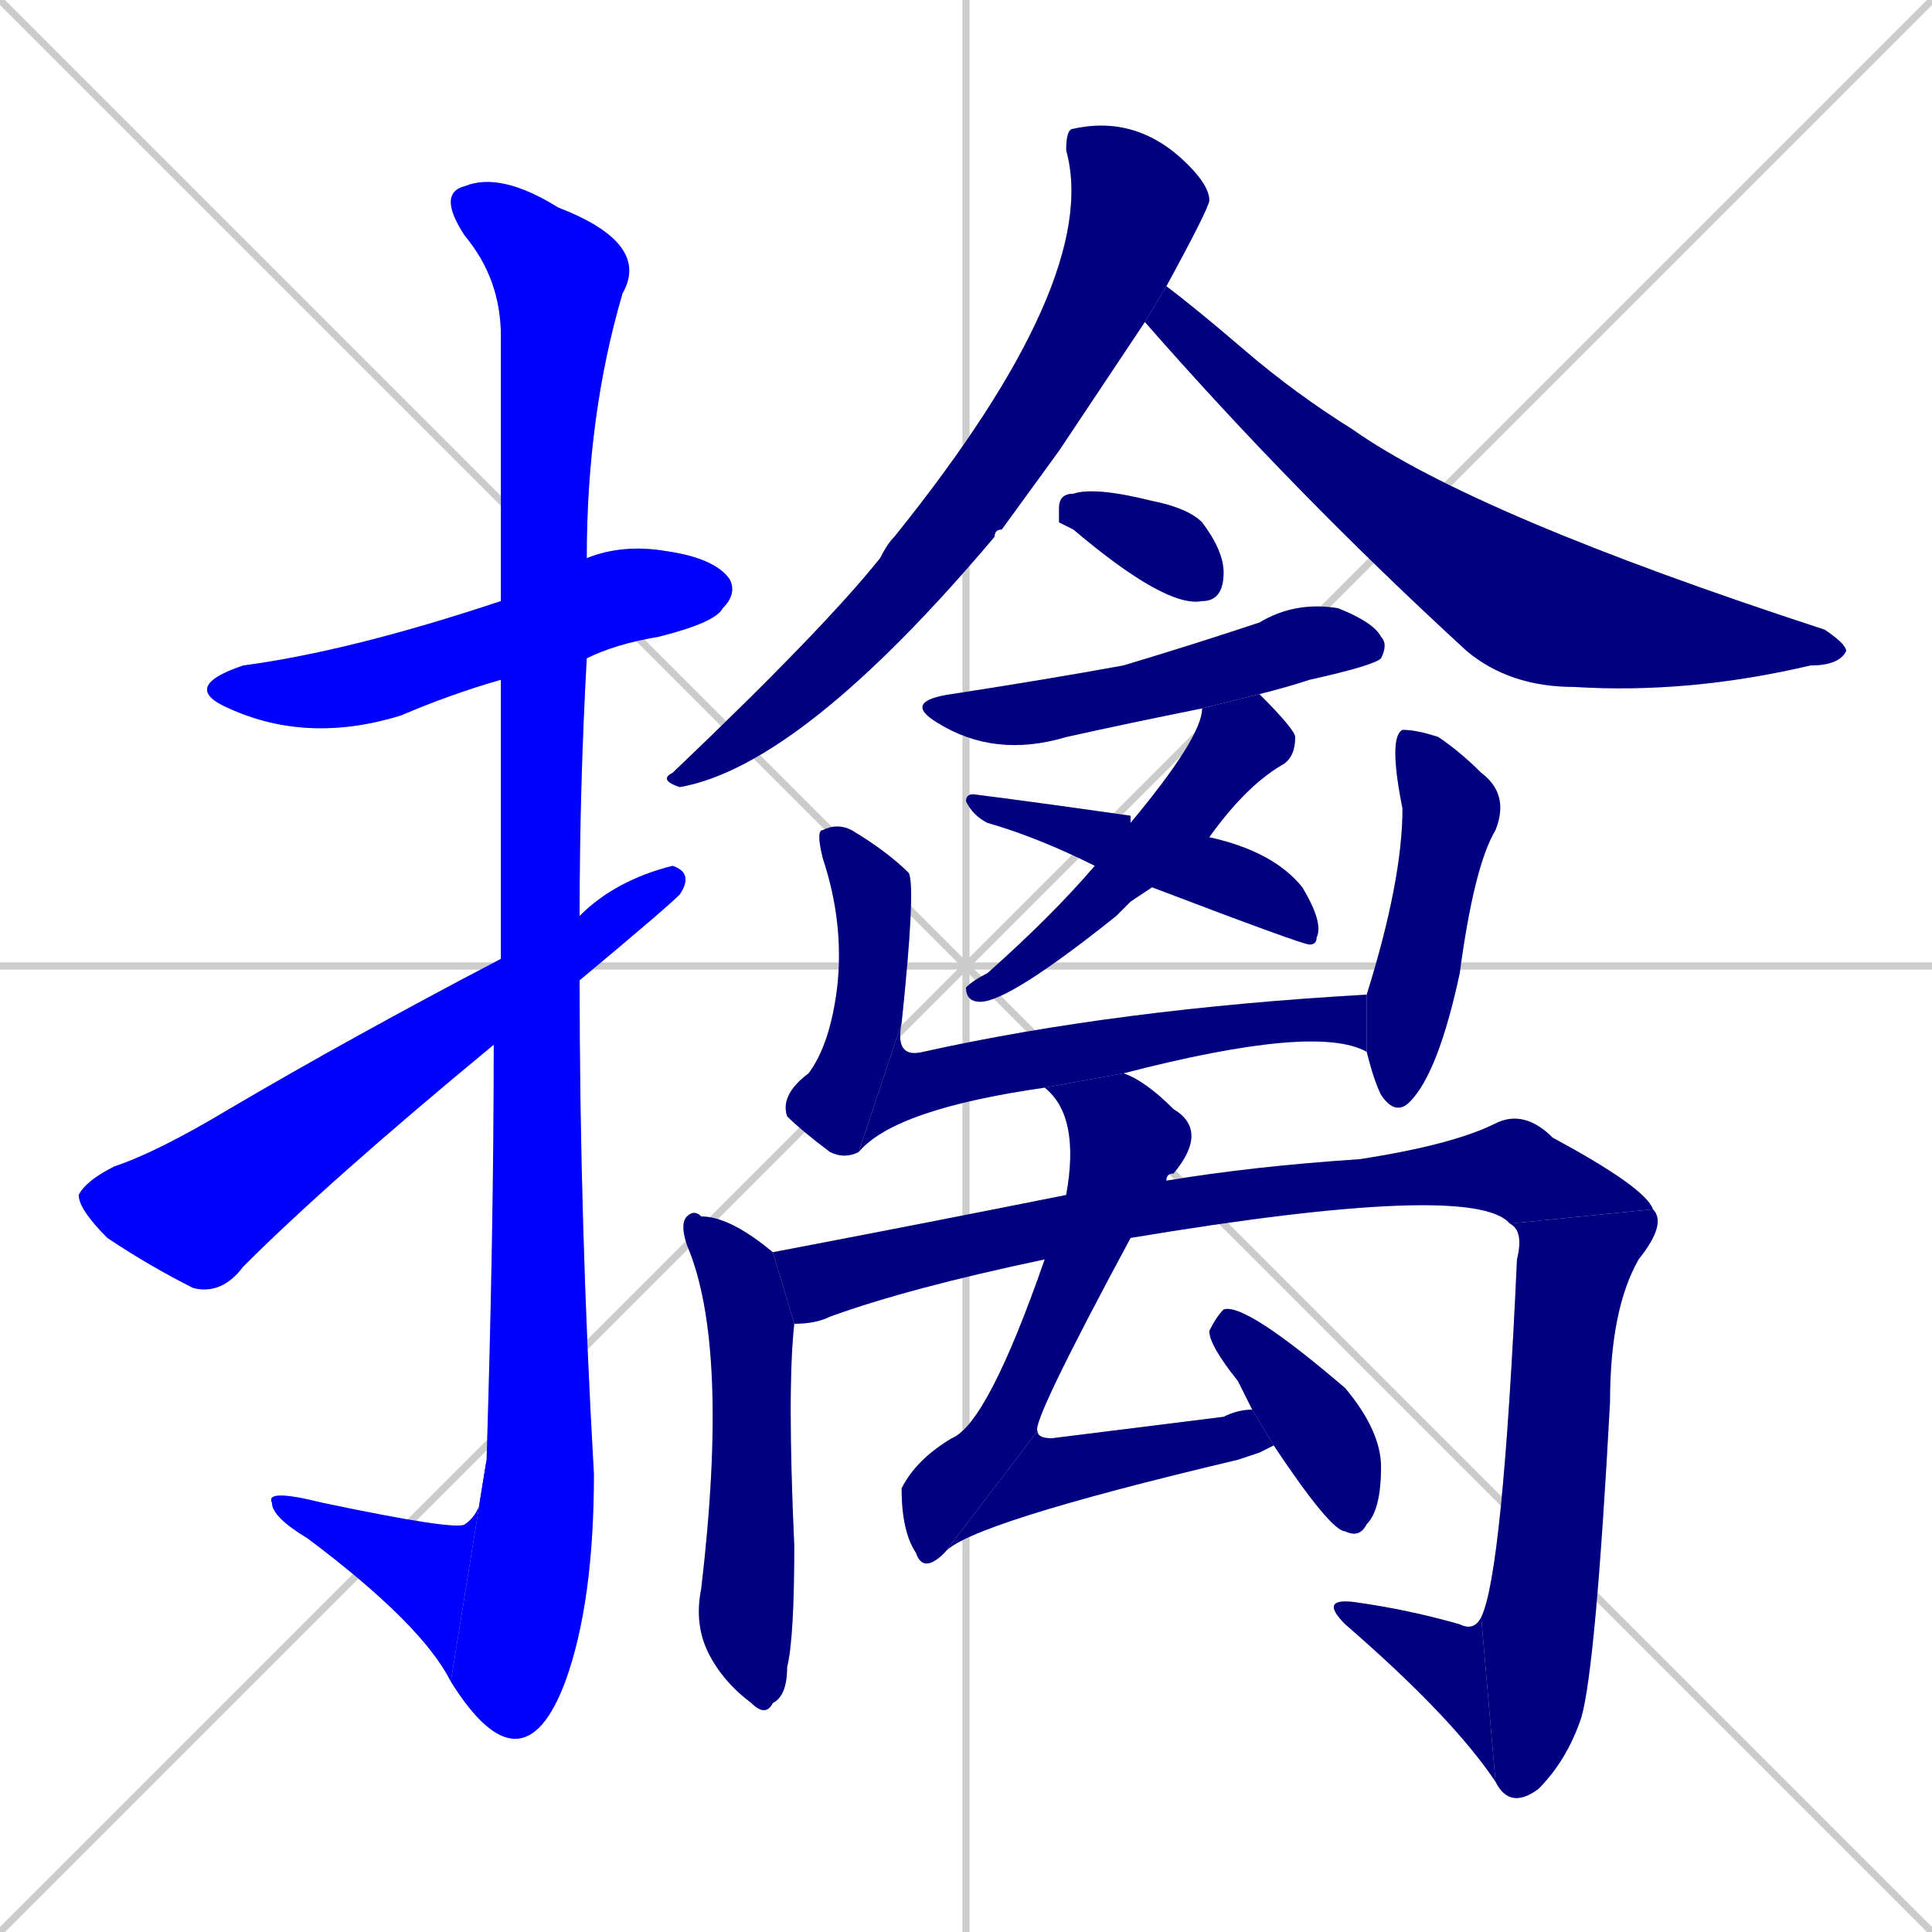 <svg xmlns="http://www.w3.org/2000/svg" xmlns:xlink="http://www.w3.org/1999/xlink" width="270" height="270"><defs><clipPath id="clip-mask-1"><rect x="25" y="76" width="78" height="28"><animate attributeName="x" from="-53" to="25" dur="0.289" begin="0; animate20.end + 1" id="animate1" fill="freeze"/></rect></clipPath><clipPath id="clip-mask-2"><rect x="61" y="24" width="30" height="219"><set attributeName="y" to="-195" begin="0; animate20.end + 1" /><animate attributeName="y" from="-195" to="24" dur="0.811" begin="animate1.end + 0.5" id="animate2" fill="freeze"/></rect></clipPath><clipPath id="clip-mask-3"><rect x="37" y="204" width="31" height="31"><set attributeName="x" to="68" begin="0; animate20.end + 1" /><animate attributeName="x" from="68" to="37" dur="0.115" begin="animate2.end" id="animate3" fill="freeze"/></rect></clipPath><clipPath id="clip-mask-4"><rect x="11" y="121" width="86" height="60"><set attributeName="x" to="-75" begin="0; animate20.end + 1" /><animate attributeName="x" from="-75" to="11" dur="0.319" begin="animate3.end + 0.5" id="animate4" fill="freeze"/></rect></clipPath><clipPath id="clip-mask-5"><rect x="92" y="16" width="77" height="94"><set attributeName="y" to="-78" begin="0; animate20.end + 1" /><animate attributeName="y" from="-78" to="16" dur="0.348" begin="animate4.end + 0.5" id="animate5" fill="freeze"/></rect></clipPath><clipPath id="clip-mask-6"><rect x="160" y="40" width="98" height="57"><set attributeName="x" to="62" begin="0; animate20.end + 1" /><animate attributeName="x" from="62" to="160" dur="0.363" begin="animate5.end + 0.5" id="animate6" fill="freeze"/></rect></clipPath><clipPath id="clip-mask-7"><rect x="148" y="68" width="23" height="17"><set attributeName="x" to="125" begin="0; animate20.end + 1" /><animate attributeName="x" from="125" to="148" dur="0.085" begin="animate6.end + 0.5" id="animate7" fill="freeze"/></rect></clipPath><clipPath id="clip-mask-8"><rect x="126" y="84" width="68" height="22"><set attributeName="x" to="58" begin="0; animate20.end + 1" /><animate attributeName="x" from="58" to="126" dur="0.252" begin="animate7.end + 0.5" id="animate8" fill="freeze"/></rect></clipPath><clipPath id="clip-mask-9"><rect x="135" y="97" width="46" height="43"><set attributeName="y" to="54" begin="0; animate20.end + 1" /><animate attributeName="y" from="54" to="97" dur="0.159" begin="animate8.end + 0.5" id="animate9" fill="freeze"/></rect></clipPath><clipPath id="clip-mask-10"><rect x="135" y="111" width="50" height="21"><set attributeName="x" to="85" begin="0; animate20.end + 1" /><animate attributeName="x" from="85" to="135" dur="0.185" begin="animate9.end + 0.5" id="animate10" fill="freeze"/></rect></clipPath><clipPath id="clip-mask-11"><rect x="109" y="115" width="19" height="47"><set attributeName="y" to="68" begin="0; animate20.end + 1" /><animate attributeName="y" from="68" to="115" dur="0.174" begin="animate10.end + 0.5" id="animate11" fill="freeze"/></rect></clipPath><clipPath id="clip-mask-12"><rect x="120" y="139" width="71" height="22"><set attributeName="x" to="49" begin="0; animate20.end + 1" /><animate attributeName="x" from="49" to="120" dur="0.263" begin="animate11.end" id="animate12" fill="freeze"/></rect></clipPath><clipPath id="clip-mask-13"><rect x="191" y="102" width="20" height="54"><set attributeName="y" to="48" begin="0; animate20.end + 1" /><animate attributeName="y" from="48" to="102" dur="0.200" begin="animate12.end + 0.5" id="animate13" fill="freeze"/></rect></clipPath><clipPath id="clip-mask-14"><rect x="95" y="169" width="16" height="71"><set attributeName="y" to="98" begin="0; animate20.end + 1" /><animate attributeName="y" from="98" to="169" dur="0.263" begin="animate13.end + 0.5" id="animate14" fill="freeze"/></rect></clipPath><clipPath id="clip-mask-15"><rect x="108" y="155" width="123" height="30"><set attributeName="x" to="-15" begin="0; animate20.end + 1" /><animate attributeName="x" from="-15" to="108" dur="0.456" begin="animate14.end + 0.5" id="animate15" fill="freeze"/></rect></clipPath><clipPath id="clip-mask-16"><rect x="207" y="169" width="26" height="84"><set attributeName="y" to="85" begin="0; animate20.end + 1" /><animate attributeName="y" from="85" to="169" dur="0.311" begin="animate15.end" id="animate16" fill="freeze"/></rect></clipPath><clipPath id="clip-mask-17"><rect x="184" y="223" width="25" height="26"><set attributeName="x" to="209" begin="0; animate20.end + 1" /><animate attributeName="x" from="209" to="184" dur="0.093" begin="animate16.end" id="animate17" fill="freeze"/></rect></clipPath><clipPath id="clip-mask-18"><rect x="126" y="150" width="43" height="70"><set attributeName="y" to="80" begin="0; animate20.end + 1" /><animate attributeName="y" from="80" to="150" dur="0.259" begin="animate17.end + 0.5" id="animate18" fill="freeze"/></rect></clipPath><clipPath id="clip-mask-19"><rect x="132" y="197" width="46" height="20"><set attributeName="x" to="86" begin="0; animate20.end + 1" /><animate attributeName="x" from="86" to="132" dur="0.170" begin="animate18.end" id="animate19" fill="freeze"/></rect></clipPath><clipPath id="clip-mask-20"><rect x="169" y="182" width="24" height="33"><set attributeName="y" to="149" begin="0; animate20.end + 1" /><animate attributeName="y" from="149" to="182" dur="0.122" begin="animate19.end + 0.5" id="animate20" fill="freeze"/></rect></clipPath></defs><path d="M 0 0 L 270 270 M 270 0 L 0 270 M 135 0 L 135 270 M 0 135 L 270 135" stroke="#CCCCCC" /><path d="M 70 95 Q 63 97 56 100 Q 43 104 32 99 Q 25 96 34 93 Q 49 91 70 84 L 82 78 Q 87 76 93 77 Q 100 78 102 81 Q 103 83 101 85 Q 100 87 92 89 Q 86 90 82 92" fill="#CCCCCC"/><path d="M 70 112 L 70 95 L 70 84 Q 70 52 70 47 Q 70 39 65 33 Q 61 27 65 26 Q 70 24 78 29 Q 91 34 87 41 Q 82 58 82 78 L 82 92 Q 81 110 81 128 L 81 137 Q 81 171 83 206 Q 83 224 79 235 Q 76 243 72 243 Q 68 243 63 235 L 68 204 Q 69 172 69 146 L 70 134" fill="#CCCCCC"/><path d="M 63 235 Q 59 227 43 215 Q 38 212 38 210 Q 37 208 45 210 Q 64 214 65 213 Q 68 211 68 204" fill="#CCCCCC"/><path d="M 81 128 Q 86 123 94 121 Q 97 122 95 125 Q 93 127 81 137 L 69 146 Q 46 165 34 177 Q 31 181 27 180 Q 21 177 15 173 Q 11 169 11 167 Q 12 165 16 163 Q 22 161 32 155 Q 49 145 70 134" fill="#CCCCCC"/><path d="M 148 63 L 140 74 Q 139 74 139 75 Q 112 107 95 110 Q 92 109 94 108 Q 115 88 123 78 Q 124 76 125 75 Q 154 39 149 21 Q 149 18 150 18 Q 159 16 166 23 Q 169 26 169 28 Q 169 29 163 40 L 160 45" fill="#CCCCCC"/><path d="M 163 40 Q 167 43 174 49 Q 181 55 189 60 Q 206 72 255 88 Q 258 90 258 91 Q 257 93 253 93 Q 236 97 220 96 Q 211 96 205 91 Q 181 69 160 45" fill="#CCCCCC"/><path d="M 148 73 L 148 71 Q 148 69 150 69 Q 153 68 161 70 Q 166 71 168 73 Q 171 77 171 80 Q 171 84 168 84 Q 163 85 150 74" fill="#CCCCCC"/><path d="M 168 99 Q 158 101 149 103 Q 139 106 131 101 Q 126 98 133 97 Q 146 95 157 93 Q 167 90 176 87 Q 181 84 187 85 Q 192 87 193 89 Q 194 90 193 92 Q 192 93 183 95 Q 180 96 176 97" fill="#CCCCCC"/><path d="M 158 126 L 156 128 Q 141 140 137 140 Q 135 140 135 138 Q 136 137 138 136 Q 147 128 153 121 L 158 115 Q 168 103 168 99 L 176 97 Q 181 102 181 103 Q 181 106 179 107 Q 174 110 169 117 L 161 124" fill="#CCCCCC"/><path d="M 153 121 Q 145 117 138 115 Q 136 114 135 112 Q 135 111 136 111 Q 144 112 158 114 Q 158 114 158 115 L 169 117 Q 178 119 182 124 Q 185 129 184 131 Q 184 132 183 132 Q 182 132 161 124" fill="#CCCCCC"/><path d="M 120 161 Q 118 162 116 161 Q 112 158 110 156 Q 109 153 113 150 Q 116 146 117 138 Q 118 129 115 120 Q 114 116 115 116 Q 117 115 119 116 Q 124 119 127 122 Q 128 124 126 143" fill="#CCCCCC"/><path d="M 146 152 Q 125 155 120 161 L 126 143 Q 125 148 129 147 Q 156 141 191 139 L 191 147 Q 184 143 157 150" fill="#CCCCCC"/><path d="M 191 139 Q 196 123 196 113 Q 194 103 196 102 Q 198 102 201 103 Q 204 105 207 108 Q 211 111 209 116 Q 206 121 204 136 Q 201 150 197 154 Q 195 156 193 153 Q 192 151 191 147" fill="#CCCCCC"/><path d="M 111 185 Q 110 194 111 216 Q 111 229 110 233 Q 110 237 108 238 Q 107 240 105 238 Q 101 235 99 231 Q 97 227 98 222 Q 102 188 96 174 Q 95 171 96 170 Q 97 169 98 170 Q 102 170 108 175" fill="#CCCCCC"/><path d="M 146 176 Q 127 180 116 184 Q 114 185 111 185 L 108 175 Q 129 171 149 167 L 163 165 Q 175 163 190 162 Q 203 160 209 157 Q 213 155 217 159 Q 230 166 231 169 L 211 171 Q 206 165 158 173" fill="#CCCCCC"/><path d="M 231 169 Q 233 171 229 176 Q 225 183 225 196 Q 223 233 221 240 Q 219 246 215 250 Q 211 253 209 249 L 207 226 Q 210 220 212 176 Q 213 172 211 171" fill="#CCCCCC"/><path d="M 209 249 Q 203 240 188 227 Q 184 223 190 224 Q 197 225 204 227 Q 206 228 207 226" fill="#CCCCCC"/><path d="M 132 217 Q 129 220 128 217 Q 126 214 126 208 Q 128 204 133 201 Q 138 199 146 176 L 149 167 Q 151 156 146 152 L 157 150 Q 160 151 164 155 Q 169 158 164 164 Q 163 164 163 165 L 158 173 Q 144 199 145 200" fill="#CCCCCC"/><path d="M 176 203 L 173 204 Q 135 213 132 217 L 145 200 Q 145 201 147 201 Q 155 200 171 198 Q 173 197 175 197 L 178 202" fill="#CCCCCC"/><path d="M 175 197 Q 174 195 173 193 Q 169 188 169 186 Q 170 184 171 183 Q 174 182 188 194 Q 193 200 193 205 Q 193 211 191 213 Q 190 215 188 214 Q 186 214 178 202" fill="#CCCCCC"/><path d="M 70 95 Q 63 97 56 100 Q 43 104 32 99 Q 25 96 34 93 Q 49 91 70 84 L 82 78 Q 87 76 93 77 Q 100 78 102 81 Q 103 83 101 85 Q 100 87 92 89 Q 86 90 82 92" fill="#0000ff" clip-path="url(#clip-mask-1)" /><path d="M 70 112 L 70 95 L 70 84 Q 70 52 70 47 Q 70 39 65 33 Q 61 27 65 26 Q 70 24 78 29 Q 91 34 87 41 Q 82 58 82 78 L 82 92 Q 81 110 81 128 L 81 137 Q 81 171 83 206 Q 83 224 79 235 Q 76 243 72 243 Q 68 243 63 235 L 68 204 Q 69 172 69 146 L 70 134" fill="#0000ff" clip-path="url(#clip-mask-2)" /><path d="M 63 235 Q 59 227 43 215 Q 38 212 38 210 Q 37 208 45 210 Q 64 214 65 213 Q 68 211 68 204" fill="#0000ff" clip-path="url(#clip-mask-3)" /><path d="M 81 128 Q 86 123 94 121 Q 97 122 95 125 Q 93 127 81 137 L 69 146 Q 46 165 34 177 Q 31 181 27 180 Q 21 177 15 173 Q 11 169 11 167 Q 12 165 16 163 Q 22 161 32 155 Q 49 145 70 134" fill="#0000ff" clip-path="url(#clip-mask-4)" /><path d="M 148 63 L 140 74 Q 139 74 139 75 Q 112 107 95 110 Q 92 109 94 108 Q 115 88 123 78 Q 124 76 125 75 Q 154 39 149 21 Q 149 18 150 18 Q 159 16 166 23 Q 169 26 169 28 Q 169 29 163 40 L 160 45" fill="#000080" clip-path="url(#clip-mask-5)" /><path d="M 163 40 Q 167 43 174 49 Q 181 55 189 60 Q 206 72 255 88 Q 258 90 258 91 Q 257 93 253 93 Q 236 97 220 96 Q 211 96 205 91 Q 181 69 160 45" fill="#000080" clip-path="url(#clip-mask-6)" /><path d="M 148 73 L 148 71 Q 148 69 150 69 Q 153 68 161 70 Q 166 71 168 73 Q 171 77 171 80 Q 171 84 168 84 Q 163 85 150 74" fill="#000080" clip-path="url(#clip-mask-7)" /><path d="M 168 99 Q 158 101 149 103 Q 139 106 131 101 Q 126 98 133 97 Q 146 95 157 93 Q 167 90 176 87 Q 181 84 187 85 Q 192 87 193 89 Q 194 90 193 92 Q 192 93 183 95 Q 180 96 176 97" fill="#000080" clip-path="url(#clip-mask-8)" /><path d="M 158 126 L 156 128 Q 141 140 137 140 Q 135 140 135 138 Q 136 137 138 136 Q 147 128 153 121 L 158 115 Q 168 103 168 99 L 176 97 Q 181 102 181 103 Q 181 106 179 107 Q 174 110 169 117 L 161 124" fill="#000080" clip-path="url(#clip-mask-9)" /><path d="M 153 121 Q 145 117 138 115 Q 136 114 135 112 Q 135 111 136 111 Q 144 112 158 114 Q 158 114 158 115 L 169 117 Q 178 119 182 124 Q 185 129 184 131 Q 184 132 183 132 Q 182 132 161 124" fill="#000080" clip-path="url(#clip-mask-10)" /><path d="M 120 161 Q 118 162 116 161 Q 112 158 110 156 Q 109 153 113 150 Q 116 146 117 138 Q 118 129 115 120 Q 114 116 115 116 Q 117 115 119 116 Q 124 119 127 122 Q 128 124 126 143" fill="#000080" clip-path="url(#clip-mask-11)" /><path d="M 146 152 Q 125 155 120 161 L 126 143 Q 125 148 129 147 Q 156 141 191 139 L 191 147 Q 184 143 157 150" fill="#000080" clip-path="url(#clip-mask-12)" /><path d="M 191 139 Q 196 123 196 113 Q 194 103 196 102 Q 198 102 201 103 Q 204 105 207 108 Q 211 111 209 116 Q 206 121 204 136 Q 201 150 197 154 Q 195 156 193 153 Q 192 151 191 147" fill="#000080" clip-path="url(#clip-mask-13)" /><path d="M 111 185 Q 110 194 111 216 Q 111 229 110 233 Q 110 237 108 238 Q 107 240 105 238 Q 101 235 99 231 Q 97 227 98 222 Q 102 188 96 174 Q 95 171 96 170 Q 97 169 98 170 Q 102 170 108 175" fill="#000080" clip-path="url(#clip-mask-14)" /><path d="M 146 176 Q 127 180 116 184 Q 114 185 111 185 L 108 175 Q 129 171 149 167 L 163 165 Q 175 163 190 162 Q 203 160 209 157 Q 213 155 217 159 Q 230 166 231 169 L 211 171 Q 206 165 158 173" fill="#000080" clip-path="url(#clip-mask-15)" /><path d="M 231 169 Q 233 171 229 176 Q 225 183 225 196 Q 223 233 221 240 Q 219 246 215 250 Q 211 253 209 249 L 207 226 Q 210 220 212 176 Q 213 172 211 171" fill="#000080" clip-path="url(#clip-mask-16)" /><path d="M 209 249 Q 203 240 188 227 Q 184 223 190 224 Q 197 225 204 227 Q 206 228 207 226" fill="#000080" clip-path="url(#clip-mask-17)" /><path d="M 132 217 Q 129 220 128 217 Q 126 214 126 208 Q 128 204 133 201 Q 138 199 146 176 L 149 167 Q 151 156 146 152 L 157 150 Q 160 151 164 155 Q 169 158 164 164 Q 163 164 163 165 L 158 173 Q 144 199 145 200" fill="#000080" clip-path="url(#clip-mask-18)" /><path d="M 176 203 L 173 204 Q 135 213 132 217 L 145 200 Q 145 201 147 201 Q 155 200 171 198 Q 173 197 175 197 L 178 202" fill="#000080" clip-path="url(#clip-mask-19)" /><path d="M 175 197 Q 174 195 173 193 Q 169 188 169 186 Q 170 184 171 183 Q 174 182 188 194 Q 193 200 193 205 Q 193 211 191 213 Q 190 215 188 214 Q 186 214 178 202" fill="#000080" clip-path="url(#clip-mask-20)" /></svg>